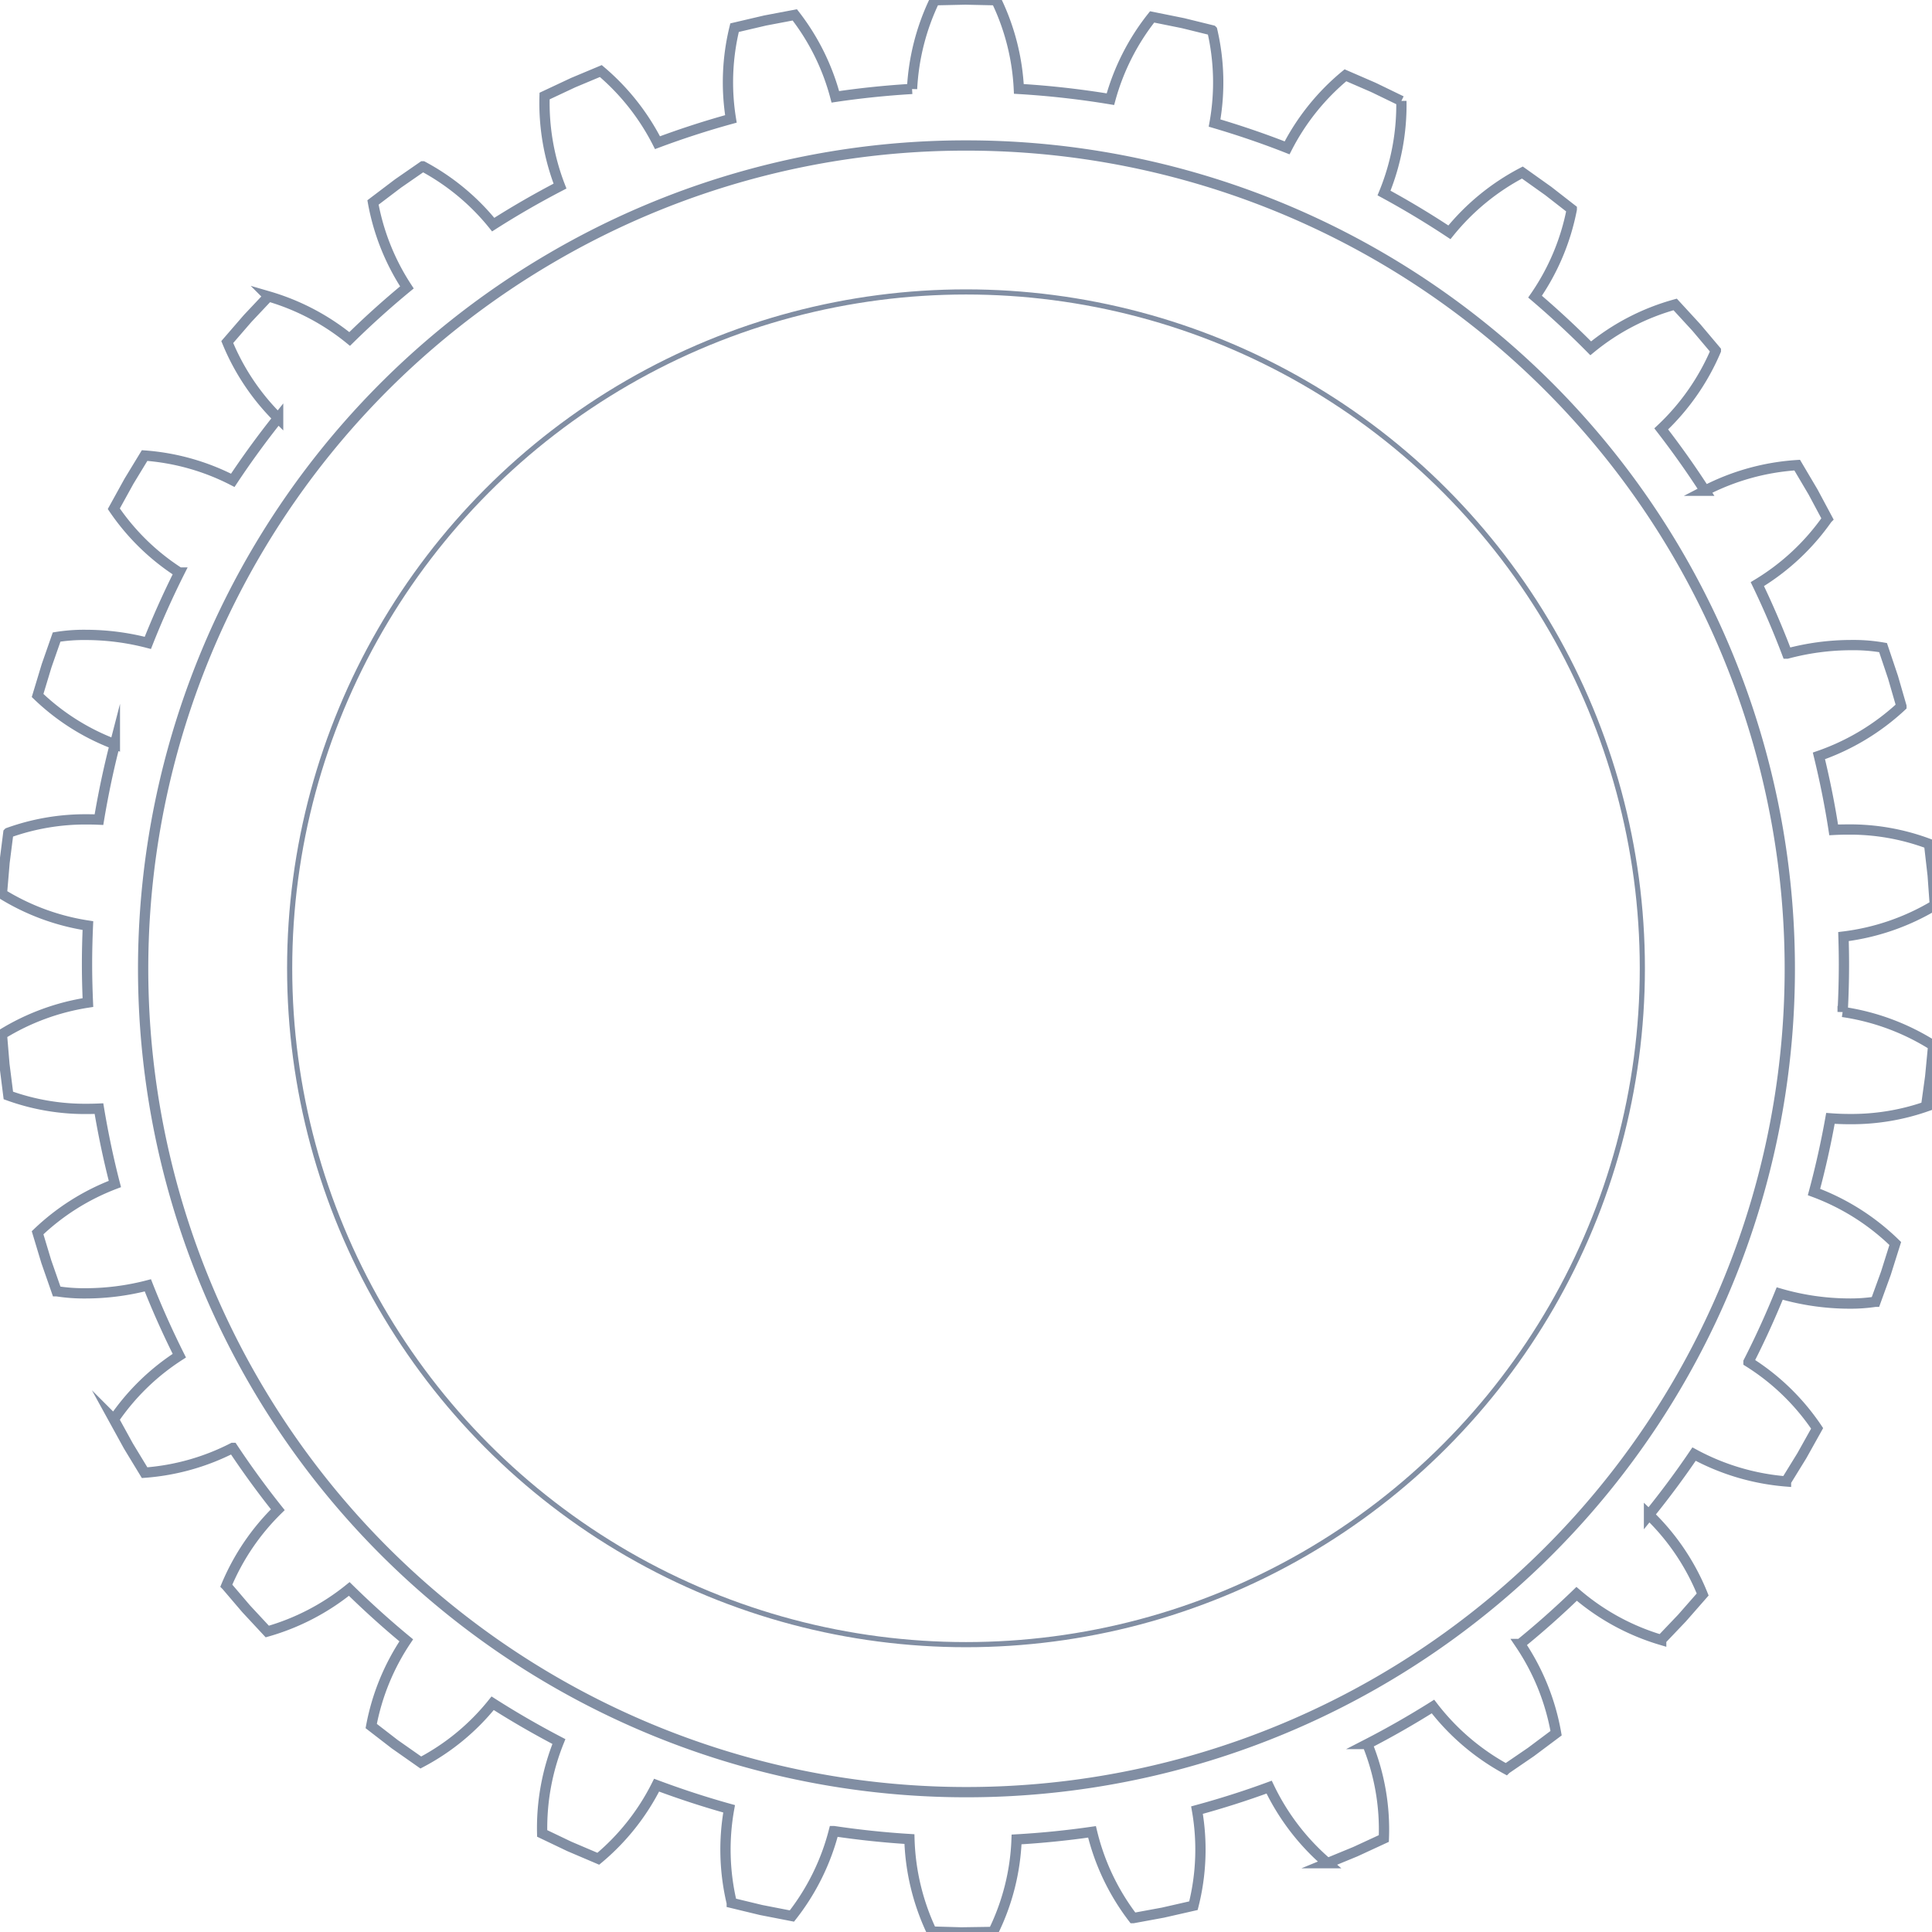 <svg xmlns="http://www.w3.org/2000/svg" xmlns:xlink="http://www.w3.org/1999/xlink" width="188" height="188" viewBox="0 0 188 188"><defs><filter id="center-gear-a" x="8.969" y="8.958" width="170" height="170" filterUnits="userSpaceOnUse"><feOffset input="SourceAlpha"/><feGaussianBlur stdDeviation="5" result="b"/><feFlood flood-color="#d5dce6" flood-opacity="0.702"/><feComposite operator="in" in2="b"/><feComposite in="SourceGraphic"/></filter><filter id="center-gear-c" x="12.945" y="13.162" width="162.128" height="162.13" filterUnits="userSpaceOnUse"><feOffset input="SourceAlpha"/><feGaussianBlur stdDeviation="5" result="d"/><feFlood flood-color="#d5dce6" flood-opacity="0.702"/><feComposite operator="in" in2="d"/><feComposite in="SourceGraphic"/></filter><filter id="center-gear-e" x="-15.336" y="-15.542" width="219.122" height="219.098" filterUnits="userSpaceOnUse"><feOffset input="SourceAlpha"/><feGaussianBlur stdDeviation="5" result="f"/><feFlood flood-color="#d5dce6" flood-opacity="0.702"/><feComposite operator="in" in2="f"/><feComposite in="SourceGraphic"/></filter><clipPath id="center-gear-h"><rect width="188" height="188"/></clipPath></defs><g id="center-gear-g" clip-path="url(#center-gear-h)"><g transform="translate(-457.5 261.139)"><g transform="translate(457.686 -261.181)"><g transform="matrix(1, 0, 0, 1, -0.19, 0.04)" filter="url(#center-gear-a)"><circle cx="70" cy="70" r="70" transform="translate(23.97 23.96)" fill="#fff"/></g><g transform="matrix(1, 0, 0, 1, -0.19, 0.04)" filter="url(#center-gear-c)"><ellipse cx="65.814" cy="65.815" rx="65.814" ry="65.815" transform="translate(28.19 28.41)" fill="none" stroke="#818ea3" stroke-miterlimit="10" stroke-width="0.5"/></g><g transform="matrix(1, 0, 0, 1, -0.19, 0.04)" filter="url(#center-gear-e)"><path d="M93.471,188.083H93.4L90.473,188a22.5,22.5,0,0,1-2.164-9c-2.5-.156-4.971-.419-7.355-.776a22.425,22.425,0,0,1-4.08,8.263L74,185.927l-.066-.013-.065-.013-2.849-.688a22.4,22.4,0,0,1-.257-9.159c-2.358-.656-4.733-1.431-7.057-2.3a22.353,22.353,0,0,1-5.672,7.161l-2.695-1.149-.062-.026-.061-.026-2.644-1.264a22.484,22.484,0,0,1,1.628-8.941c-2.219-1.158-4.388-2.413-6.446-3.726a22.2,22.2,0,0,1-6.99,5.766l-2.4-1.684-.056-.038-.055-.038L35.936,168a22.316,22.316,0,0,1,3.411-8.339c-1.887-1.557-3.753-3.241-5.547-5a22.517,22.517,0,0,1-7.977,4.142L23.83,156.66l-.045-.05-.045-.049-1.9-2.227a22.459,22.459,0,0,1,5.008-7.385c-1.534-1.923-3.007-3.947-4.382-6.015a22.436,22.436,0,0,1-8.58,2.412l-1.518-2.5-.034-.058-.034-.056-1.41-2.565a22.349,22.349,0,0,1,6.374-6.206c-1.135-2.268-2.166-4.571-3.062-6.845a24.208,24.208,0,0,1-6.054.78,16.982,16.982,0,0,1-2.819-.206H5.323l-.963-2.762-.022-.063-.022-.064L3.472,120a22.358,22.358,0,0,1,7.521-4.746c-.609-2.354-1.13-4.822-1.549-7.333-.368.016-.738.025-1.1.025a21.89,21.89,0,0,1-7.717-1.306l-.367-2.9-.009-.067L.243,103.6,0,100.688A22.483,22.483,0,0,1,8.369,97.6c-.058-1.353-.087-2.578-.087-3.744s.028-2.387.087-3.746A22.311,22.311,0,0,1,0,87.028l.246-2.914.005-.067.006-.067.369-2.9a22.148,22.148,0,0,1,7.718-1.305c.373,0,.743.009,1.1.025.42-2.512.941-4.98,1.549-7.334a22.073,22.073,0,0,1-7.521-4.746l.847-2.8.02-.064.02-.064.965-2.761a16.67,16.67,0,0,1,2.827-.208A24.135,24.135,0,0,1,14.2,62.6c.9-2.278,1.928-4.581,3.062-6.845a22.145,22.145,0,0,1-6.374-6.207L12.3,46.988l.032-.059.033-.058,1.52-2.5a22.355,22.355,0,0,1,8.58,2.412c1.381-2.079,2.867-4.118,4.415-6.057a22.385,22.385,0,0,1-4.952-7.4l1.915-2.214.044-.05.044-.05,2.008-2.131a22.45,22.45,0,0,1,7.9,4.146c1.8-1.771,3.678-3.459,5.571-5.017a22.329,22.329,0,0,1-3.3-8.267l2.334-1.769.053-.04.053-.04,2.408-1.667A22.332,22.332,0,0,1,47.807,21.9c2.079-1.327,4.266-2.588,6.5-3.75a22.4,22.4,0,0,1-1.5-8.762l2.652-1.245.061-.029.06-.028,2.7-1.131a22.5,22.5,0,0,1,5.514,6.972c2.345-.876,4.748-1.655,7.143-2.314a22.3,22.3,0,0,1,.356-8.879l2.853-.668.064-.015.066-.015,2.878-.546A22.223,22.223,0,0,1,81.1,9.465c2.442-.362,4.954-.621,7.465-.771a22.454,22.454,0,0,1,2.2-8.63L93.693,0h.068l.066,0,2.93.064a22.291,22.291,0,0,1,2.2,8.63,86.181,86.181,0,0,1,8.909,1,22.4,22.4,0,0,1,4.059-8.006l2.873.58.065.014.066.013,2.845.7a22.311,22.311,0,0,1,.229,9.02c2.415.712,4.79,1.524,7.056,2.415a22.389,22.389,0,0,1,5.678-7.063l2.686,1.165,0,0,.059.03.062.026,2.636,1.278a22.56,22.56,0,0,1-1.688,8.958c2.143,1.162,4.283,2.448,6.362,3.823a22.538,22.538,0,0,1,7.1-5.815l2.387,1.7.055.038.054.038,2.312,1.8a22.4,22.4,0,0,1-3.575,8.5c1.875,1.6,3.7,3.288,5.417,5.027a22.256,22.256,0,0,1,8.219-4.268l1.981,2.155.045.05.045.049,1.887,2.237a22.624,22.624,0,0,1-5.315,7.619c1.522,1.968,2.954,3.993,4.256,6.016a22.635,22.635,0,0,1,8.973-2.491l1.489,2.519.033.057.034.058,1.38,2.581a22.463,22.463,0,0,1-6.813,6.365c1.044,2.165,2.02,4.439,2.9,6.76a24.237,24.237,0,0,1,6.242-.827,16.816,16.816,0,0,1,3.091.243l.932,2.774.021.063.021.063.813,2.811a22.7,22.7,0,0,1-8.028,4.827c.59,2.418,1.073,4.841,1.435,7.2.433-.023.87-.034,1.3-.034a21.844,21.844,0,0,1,7.985,1.4l.333,2.906.009.067.007.066.209,2.918a22.556,22.556,0,0,1-8.888,3.06c.031,1.006.045,1.861.045,2.686,0,1.529-.043,3.093-.127,4.647a22.586,22.586,0,0,1,8.811,3.264l-.279,2.911-.007.067-.006.065-.4,2.9a22.088,22.088,0,0,1-7.445,1.22c-.614,0-1.24-.024-1.861-.07-.422,2.375-.962,4.787-1.6,7.167a22.475,22.475,0,0,1,7.908,5.01l-.879,2.79-.02.064-.021.063-1,2.751H182.3a16.3,16.3,0,0,1-2.572.176,24.394,24.394,0,0,1-6.733-.976c-.932,2.292-1.954,4.529-3.038,6.65a22.275,22.275,0,0,1,6.679,6.47l-1.427,2.554-.033.059-.033.058-1.535,2.492a22.624,22.624,0,0,1-8.948-2.659c-1.347,1.991-2.823,3.978-4.384,5.907a22.368,22.368,0,0,1,5.223,7.754l-1.928,2.2-.045.05-.044.05-2.02,2.12a22.4,22.4,0,0,1-8.228-4.482c-1.765,1.708-3.614,3.35-5.5,4.881a22.406,22.406,0,0,1,3.5,8.679l-2.346,1.755-.053.04-.055.04-2.417,1.653a22.582,22.582,0,0,1-7.109-6.084c-2.095,1.317-4.245,2.545-6.389,3.648a22.1,22.1,0,0,1,1.608,9.195l-2.658,1.229-.061.028-.061.028-2.709,1.115a22.5,22.5,0,0,1-5.672-7.4c-2.256.831-4.617,1.584-7.02,2.238a22.184,22.184,0,0,1-.346,9.3l-2.858.65-.065.015-.065.014-2.882.53a22.375,22.375,0,0,1-4-8.394c-2.423.349-4.893.6-7.341.738a22.179,22.179,0,0,1-2.274,9l-2.93.044h0v0ZM53.4,25.167A80.117,80.117,0,1,0,93.779,14.2,79.761,79.761,0,0,0,53.4,25.167Z" transform="translate(0.19 -0.04)" fill="#fff" stroke="#818ea3" stroke-miterlimit="10" stroke-width="1"/></g><path d="M0,0" transform="translate(93.822 23.669) rotate(90)" fill="none" stroke="#1f43f6" stroke-linecap="round" stroke-width="3"/></g></g></g></svg>